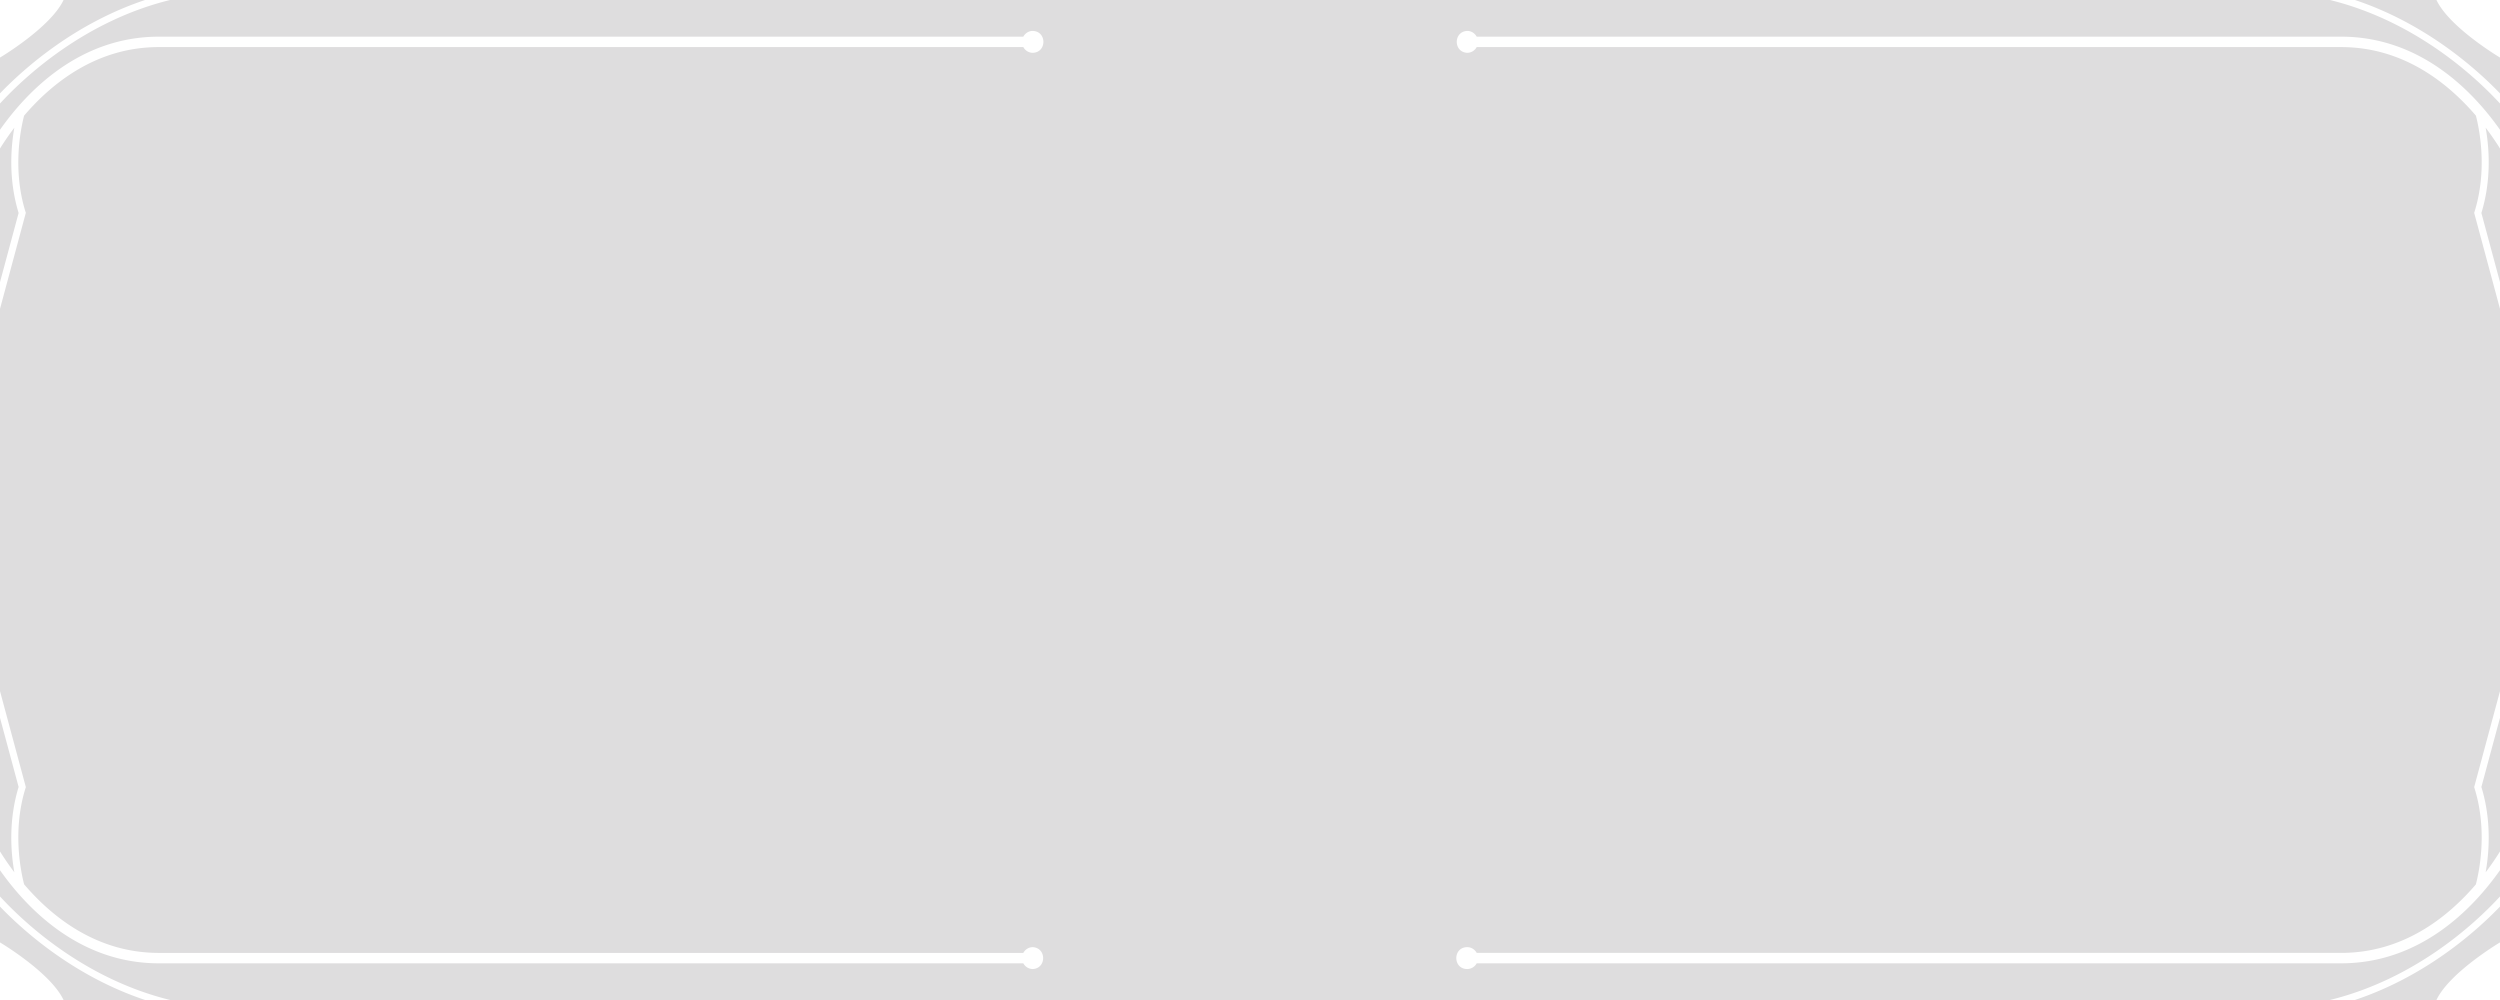 <svg xmlns="http://www.w3.org/2000/svg" height="96" width="240">
    <path d="M238.621 83.744c.334-1.873.584-4.95-.408-8.194L240 68.912V81.74a26.89 26.89 0 01-1.379 2.004M240 27.085V14.258c-.37-.593-.825-1.27-1.377-1.998.333 1.874.581 4.948-.41 8.186zM0 14.258v12.827l1.787-6.639c-.99-3.238-.743-6.312-.41-8.186A27.248 27.248 0 000 14.257m224.75 78.221h-82.987a1.04 1.04 0 01-.907.55c-1.401 0-1.401-2.102 0-2.102.396 0 .73.228.908.552h82.987c5.952 0 10.233-3.42 12.933-6.576.34-1.317 1.13-5.208-.135-9.247l-.029-.093.025-.093L240 66.348V29.65l-2.48-9.217.03-.092c1.26-4.028.48-7.912.137-9.239-2.702-3.157-6.987-6.582-12.936-6.582h-82.988a1.04 1.04 0 01-.907.55c-1.342-.059-1.342-2.043 0-2.102.396 0 .73.228.908.552h82.987c7.638 0 12.669 5.273 15.249 8.938v-2.52c-2.437-2.645-8.163-7.926-16.333-9.941L16.323 0C8.153 2.016 2.435 7.292 0 9.937v2.521C2.581 8.793 7.61 3.52 15.25 3.52h82.986c.18-.324.513-.552.91-.552 1.36.042 1.36 2.061 0 2.103a1.04 1.04 0 01-.907-.551H15.25c-5.95 0-10.236 3.425-12.936 6.582-.343 1.327-1.123 5.211.136 9.239l.03.092-.026.093L0 29.65v36.697l2.481 9.216-.03.093c-1.26 4.03-.476 7.915-.136 9.24 2.7 3.158 6.986 6.583 12.936 6.583h82.985c.18-.324.513-.552.91-.552 1.328.071 1.328 2.03 0 2.101a1.04 1.04 0 01-.907-.549H15.25c-7.64 0-12.67-5.275-15.251-8.939v2.52c2.437 2.647 8.164 7.928 16.339 9.94l207.334-.002c8.171-2.014 13.892-7.29 16.327-9.936V83.54c-2.58 3.664-7.61 8.939-15.25 8.939M0 68.912v12.827c.372.593.825 1.272 1.377 2-.333-1.875-.58-4.95.41-8.19zm0 18.12v3.44S4.863 93.363 6.101 96h7.832C7.284 93.783 2.461 89.588 0 87.033M240 8.965v-3.44s-4.861-2.89-6.101-5.528h-7.828C232.717 2.216 237.539 6.41 240 8.965m-13.927 87.033h7.826c1.24-2.635 6.101-5.528 6.101-5.528v-3.438c-2.461 2.556-7.281 6.747-13.927 8.966M13.925 0H6.101C4.863 2.634 0 5.527 0 5.527v3.437C2.461 6.41 7.28 2.218 13.925 0" fill="#deddde"/>
</svg>
